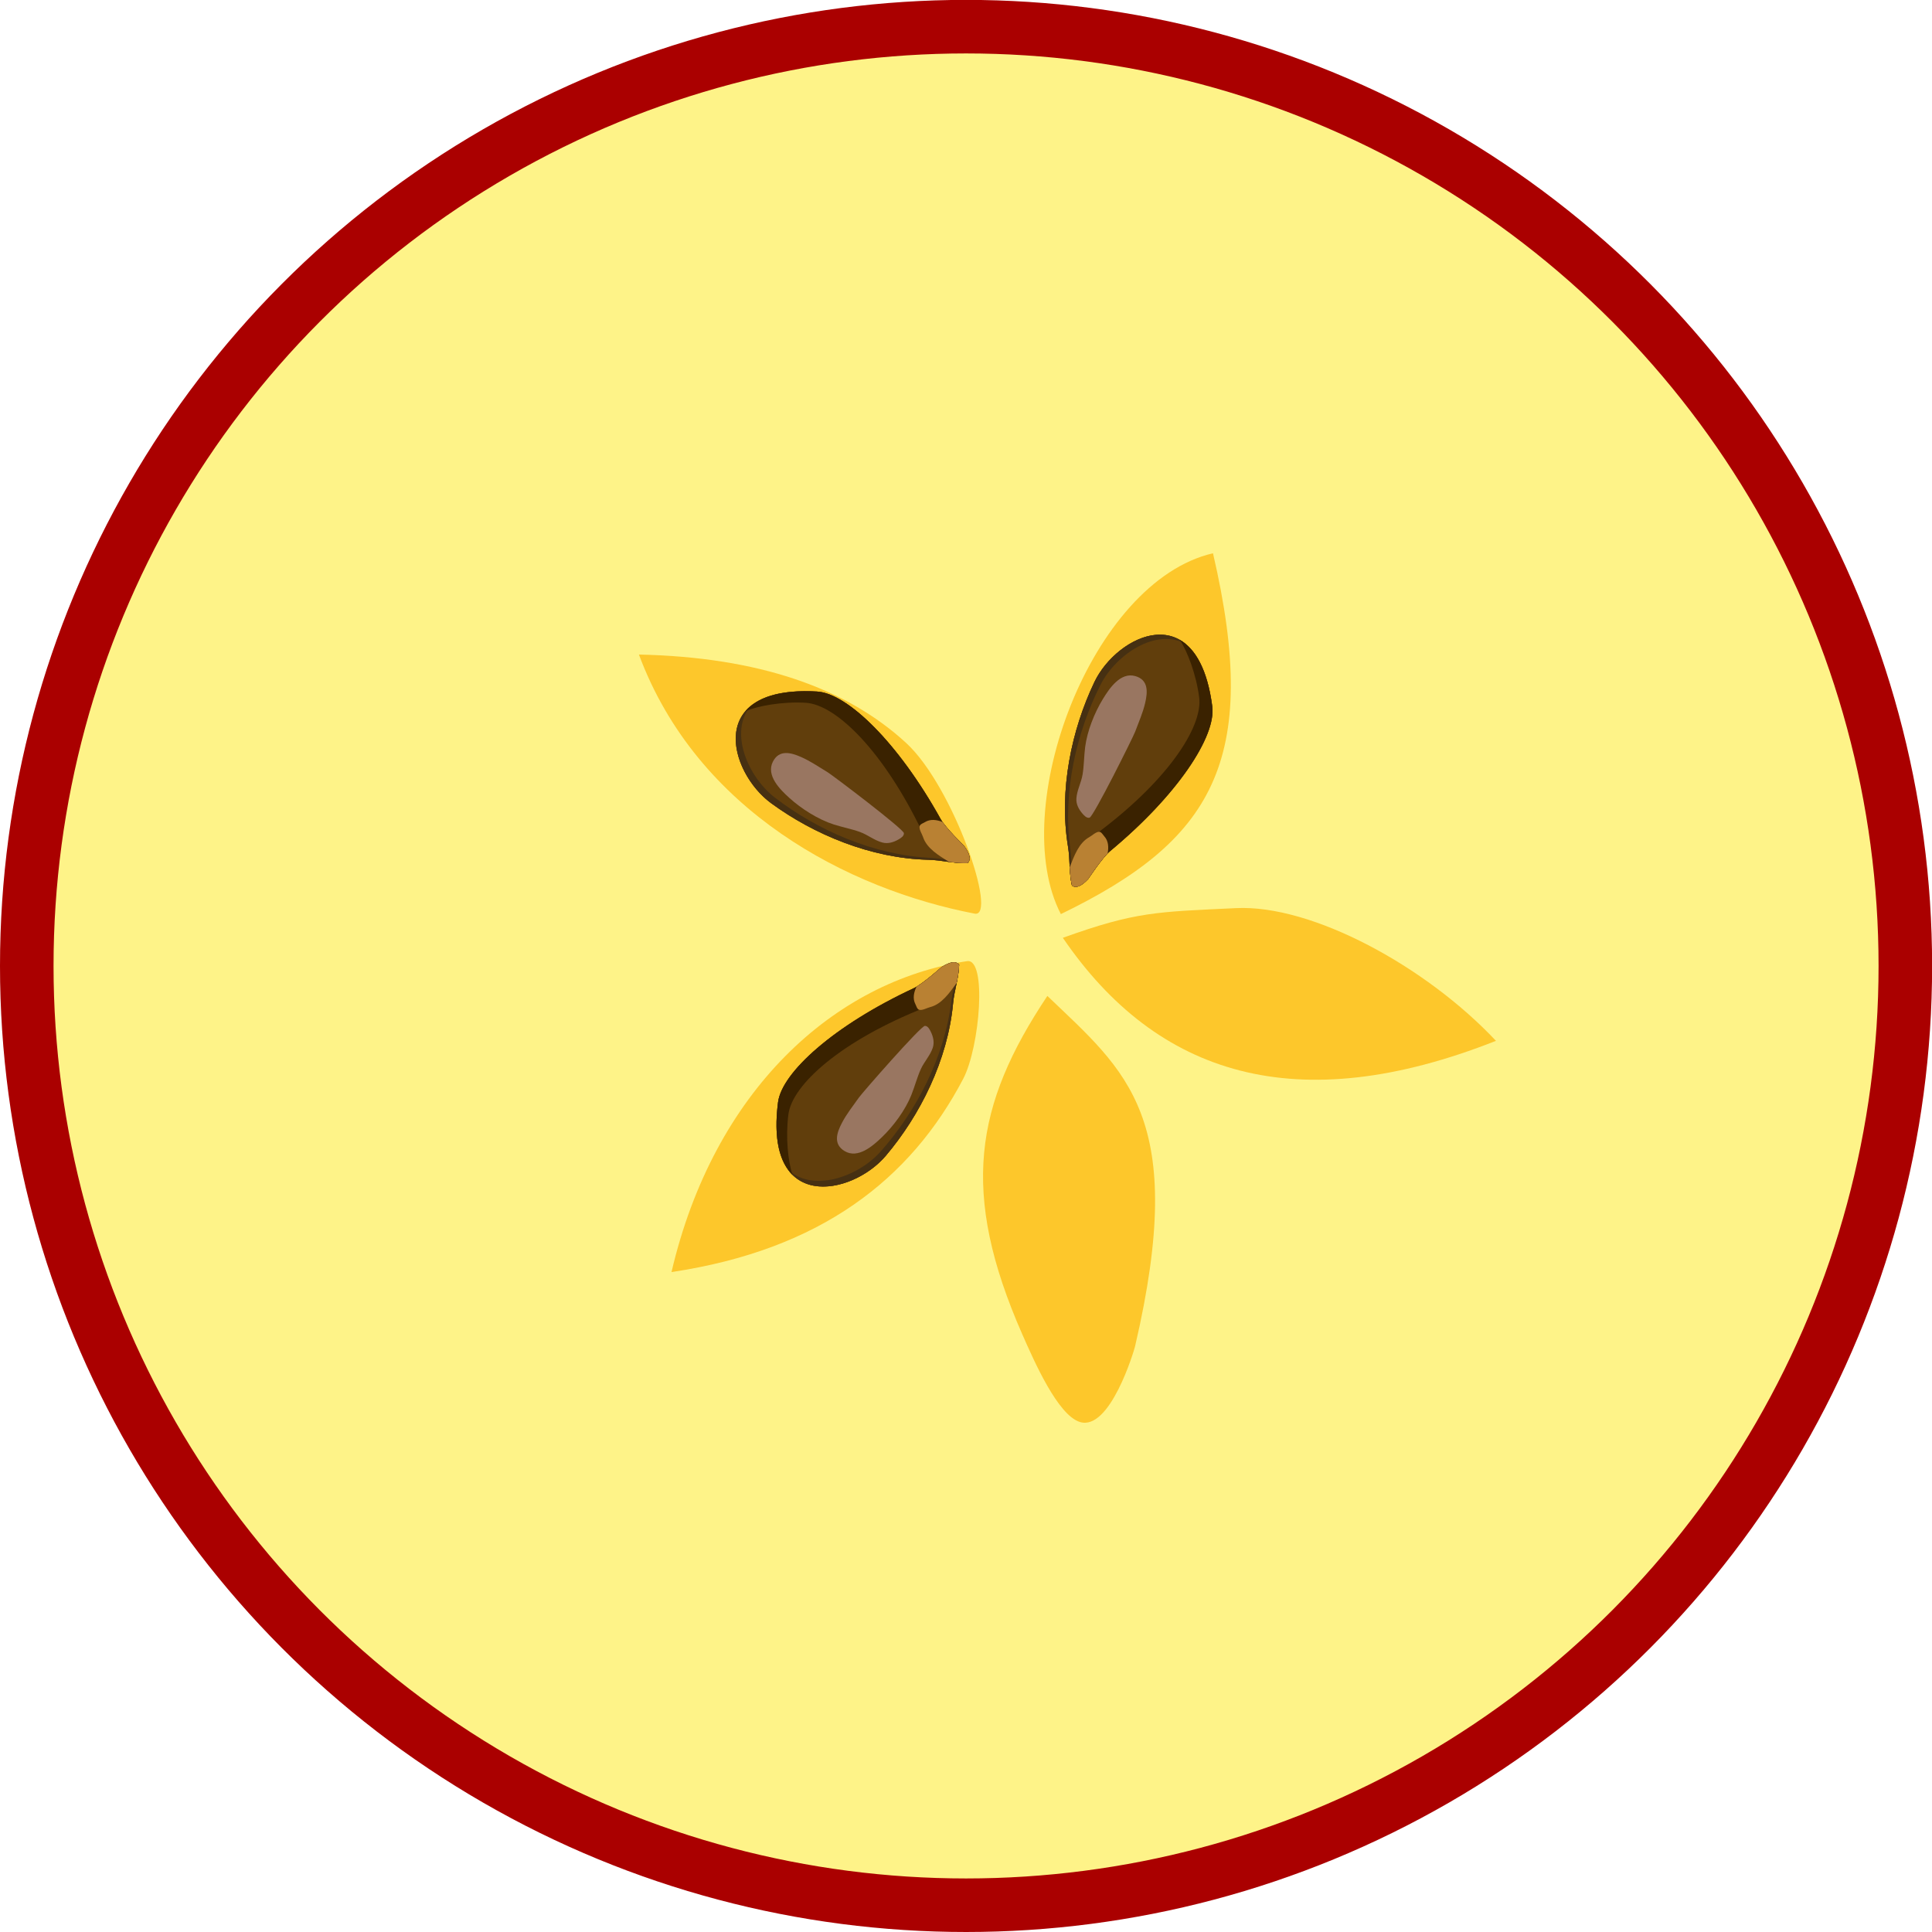 <?xml version="1.0" encoding="UTF-8" standalone="no"?>
<!-- Created with Inkscape (http://www.inkscape.org/) -->

<svg
   width="18.259mm"
   height="18.259mm"
   viewBox="0 0 18.259 18.259"
   version="1.1"
   id="svg2905"
   inkscape:version="1.1.1 (3bf5ae0d25, 2021-09-20)"
   sodipodi:docname="appleA4.svg"
   xmlns:inkscape="http://www.inkscape.org/namespaces/inkscape"
   xmlns:sodipodi="http://sodipodi.sourceforge.net/DTD/sodipodi-0.dtd"
   xmlns="http://www.w3.org/2000/svg"
   xmlns:svg="http://www.w3.org/2000/svg">
  <sodipodi:namedview
     id="namedview2907"
     pagecolor="#ffffff"
     bordercolor="#666666"
     borderopacity="1.0"
     inkscape:pageshadow="2"
     inkscape:pageopacity="0.0"
     inkscape:pagecheckerboard="0"
     inkscape:document-units="mm"
     showgrid="false"
     inkscape:zoom="5.1241863"
     inkscape:cx="21.174093"
     inkscape:cy="67.035033"
     inkscape:window-width="2048"
     inkscape:window-height="1017"
     inkscape:window-x="-8"
     inkscape:window-y="-8"
     inkscape:window-maximized="1"
     inkscape:current-layer="layer1" />
  <defs
     id="defs2902" />
  <g
     inkscape:label="Ebene 1"
     inkscape:groupmode="layer"
     id="layer1"
     transform="translate(-41.575,-88.177)">
    <circle
       style="font-variation-settings:normal;clip-rule:evenodd;vector-effect:none;fill:#fef388;fill-opacity:1;fill-rule:evenodd;stroke:#aa0000;stroke-width:0.506px;stroke-linecap:butt;stroke-linejoin:miter;stroke-miterlimit:4;stroke-dasharray:none;stroke-dashoffset:0;stroke-opacity:1;-inkscape-stroke:none;paint-order:fill markers stroke;stop-color:#000000"
       id="path1357"
       cx="50.705"
       cy="97.306"
       r="8.877" />
    <g
       id="g2856"
       style="clip-rule:evenodd;fill-rule:evenodd"
       transform="matrix(0.265,0,0,0.265,-43.56,88.388)">
      <g
         transform="matrix(1.666,0.398,-0.398,1.666,118.493,-597.585)"
         id="g208">
        <path
           d="m 222.002,324.749 c -1.602,-1.849 -1.002,-6.882 1.335,-8.043 1.991,3.987 1.359,5.839 -1.335,8.043 z"
           style="fill:#fdc72b"
           id="path206" />
      </g>
      <g
         transform="matrix(-0.148,1.706,-1.706,-0.148,946.047,-298.023)"
         id="g272">
        <path
           d="m 222.002,324.749 c -0.678,-1.47 -0.707,-1.906 -0.928,-3.542 -0.212,-1.567 0.863,-4.04 2.286,-5.63 1.99,3.988 1.336,6.968 -1.358,9.172 z"
           style="fill:#fdc72b"
           id="path270" />
      </g>
      <g
         transform="matrix(-1.451,0.396,-0.421,-1.544,817.461,448.222)"
         id="g336">
        <path
           d="m 222.002,324.749 c -1.338,-2.095 -2.475,-3.428 0.179,-8.047 0.054,-0.093 1.104,-1.681 1.735,-1.303 0.461,0.276 0.665,1.56 0.771,2.228 0.54,3.41 -0.337,5.201 -2.685,7.122 z"
           style="fill:#fdc72b"
           id="path334" />
      </g>
      <g
         transform="matrix(-1.318,-1.093,1.093,-1.318,294.675,704.633)"
         id="g400">
        <path
           d="m 222.755,324.492 c -0.282,0.316 -1.347,-1.207 -1.503,-1.94 -0.491,-2.311 0.013,-4.634 2.108,-6.975 1.73,3.465 1.263,6.819 -0.605,8.915 z"
           style="fill:#fdc72b"
           id="path398" />
      </g>
      <g
         transform="matrix(0.798,-1.515,1.515,0.798,-312.29,109.107)"
         id="g464">
        <path
           d="m 224.324,321.361 c -0.343,1.294 -2.334,3.398 -2.48,2.917 -0.777,-2.56 -0.808,-6.104 1.516,-8.701 1.113,2.229 1.399,4.144 0.964,5.784 z"
           style="fill:#fdc72b"
           id="path462" />
      </g>
      <g
         transform="matrix(0.072,0.084,-0.084,0.072,375.348,-17.354)"
         id="g804">
        <path
           d="m 232.834,436.196 c 3.333,3.087 5.163,6.477 8.2,9.622 12.798,13.248 20.456,31.603 23.158,48.403 2.688,16.719 -11.494,41.981 -35.708,15.147 -6.504,-7.208 -7.058,-29.858 0.555,-57.096 0.841,-3.009 0.666,-11.301 0.666,-11.301 0.478,-3.283 1.521,-4.875 3.129,-4.775 z"
           style="fill:none"
           id="path790" />
        <path
           d="m 232.834,436.196 c 3.333,3.087 5.163,6.477 8.2,9.622 12.798,13.248 20.456,31.603 23.158,48.403 2.688,16.719 -11.494,41.981 -35.708,15.147 -6.504,-7.208 -7.058,-29.858 0.555,-57.096 0.841,-3.009 0.666,-11.301 0.666,-11.301 0.478,-3.283 1.521,-4.875 3.129,-4.775 z"
           style="fill:#613e0c"
           id="path792" />
        <path
           d="m 232.834,436.196 c 3.333,3.087 5.163,6.477 8.2,9.622 12.798,13.248 20.456,31.603 23.158,48.403 2.688,16.719 -11.494,41.981 -35.708,15.147 -6.504,-7.208 -7.058,-29.858 0.555,-57.096 0.841,-3.009 0.666,-11.301 0.666,-11.301 0.478,-3.283 1.521,-4.875 3.129,-4.775 z"
           style="fill:#613e0c"
           id="path794" />
        <path
           d="m 232.395,436.212 c 0.141,-0.02 0.287,-0.026 0.439,-0.016 3.333,3.087 5.163,6.477 8.2,9.622 12.798,13.248 20.456,31.603 23.158,48.403 1.903,11.837 -4.65,27.956 -17.232,26.837 10.812,-1.002 16.617,-15.483 15.107,-26.468 -2.317,-16.858 -9.554,-35.383 -22.046,-48.92 -2.856,-3.095 -4.587,-6.392 -7.626,-9.458 z"
           style="fill:#463012"
           id="path796" />
        <path
           d="m 249.317,521.065 c -5.627,0.483 -12.658,-2.638 -20.833,-11.697 -6.504,-7.208 -7.058,-29.858 0.555,-57.096 0.841,-3.009 0.666,-11.301 0.666,-11.301 0.478,-3.283 1.521,-4.875 3.129,-4.775 1.664,1.541 2.954,3.159 4.206,4.783 -0.08,0.365 -0.15,0.756 -0.211,1.176 0,0 0.353,8.348 -0.666,11.302 -9.469,27.451 -9.04,48.715 -2.536,55.923 5.022,5.566 11.594,10.062 15.69,11.685 z"
           style="fill:#3a2200"
           id="path798" />
        <path
           d="m 229.259,451.242 c 0.588,-3.534 0.446,-10.271 0.446,-10.271 0.478,-3.283 1.521,-4.875 3.129,-4.775 1.55,1.436 2.775,2.938 3.948,4.449 0.855,3.733 2.071,8.06 0.318,11.567 -0.459,0.917 -0.741,2.559 -1.603,3.205 -0.574,0.43 -1.653,-0.116 -2.218,-0.247 -1.953,-0.45 -3.215,-2.081 -4.02,-3.928 z"
           style="fill:#b98133"
           id="path800" />
        <path
           d="m 240.608,457.4 c -0.876,0.973 3.229,29.383 3.689,31.171 0.838,3.251 1.393,6.369 2.651,9.514 1.331,3.328 3.303,6.624 7.475,5.232 4.75,-1.584 4.633,-8.049 4.417,-11.96 -0.291,-5.239 -1.716,-11.439 -4.146,-16.105 -1.364,-2.621 -3.096,-5.076 -4.349,-7.747 -1.116,-2.38 -1.367,-5.125 -2.718,-7.407 -0.955,-1.613 -2.662,-2.477 -4.417,-2.922 -0.8,-0.203 -1.961,-0.489 -2.602,0.224 z"
           style="fill:#997661"
           id="path802" />
      </g>
      <g
         transform="matrix(-0.079,0.078,-0.078,-0.079,408.186,46.285)"
         id="g836">
        <path
           d="m 232.834,436.196 c 3.333,3.087 5.163,6.477 8.2,9.622 12.798,13.248 20.456,31.603 23.158,48.403 2.688,16.719 -11.494,41.981 -35.708,15.147 -6.504,-7.208 -7.058,-29.858 0.555,-57.096 0.841,-3.009 0.666,-11.301 0.666,-11.301 0.478,-3.283 1.521,-4.875 3.129,-4.775 z"
           style="fill:none"
           id="path822" />
        <path
           d="m 232.834,436.196 c 3.333,3.087 5.163,6.477 8.2,9.622 12.798,13.248 20.456,31.603 23.158,48.403 2.688,16.719 -11.494,41.981 -35.708,15.147 -6.504,-7.208 -7.058,-29.858 0.555,-57.096 0.841,-3.009 0.666,-11.301 0.666,-11.301 0.478,-3.283 1.521,-4.875 3.129,-4.775 z"
           style="fill:#613e0c"
           id="path824" />
        <path
           d="m 232.834,436.196 c 3.333,3.087 5.163,6.477 8.2,9.622 12.798,13.248 20.456,31.603 23.158,48.403 2.688,16.719 -11.494,41.981 -35.708,15.147 -6.504,-7.208 -7.058,-29.858 0.555,-57.096 0.841,-3.009 0.666,-11.301 0.666,-11.301 0.478,-3.283 1.521,-4.875 3.129,-4.775 z"
           style="fill:#613e0c"
           id="path826" />
        <path
           d="m 232.395,436.212 c 0.141,-0.02 0.287,-0.026 0.439,-0.016 3.333,3.087 5.163,6.477 8.2,9.622 12.798,13.248 20.456,31.603 23.158,48.403 1.903,11.837 -4.65,27.956 -17.232,26.837 10.812,-1.002 16.617,-15.483 15.107,-26.468 -2.317,-16.858 -9.554,-35.383 -22.046,-48.92 -2.856,-3.095 -4.587,-6.392 -7.626,-9.458 z"
           style="fill:#463012"
           id="path828" />
        <path
           d="m 249.317,521.065 c -5.627,0.483 -12.658,-2.638 -20.833,-11.697 -6.504,-7.208 -7.058,-29.858 0.555,-57.096 0.841,-3.009 0.666,-11.301 0.666,-11.301 0.478,-3.283 1.521,-4.875 3.129,-4.775 1.664,1.541 2.954,3.159 4.206,4.783 -0.08,0.365 -0.15,0.756 -0.211,1.176 0,0 0.353,8.348 -0.666,11.302 -9.469,27.451 -9.04,48.715 -2.536,55.923 5.022,5.566 11.594,10.062 15.69,11.685 z"
           style="fill:#3a2200"
           id="path830" />
        <path
           d="m 229.259,451.242 c 0.588,-3.534 0.446,-10.271 0.446,-10.271 0.478,-3.283 1.521,-4.875 3.129,-4.775 1.55,1.436 2.775,2.938 3.948,4.449 0.855,3.733 2.071,8.06 0.318,11.567 -0.459,0.917 -0.741,2.559 -1.603,3.205 -0.574,0.43 -1.653,-0.116 -2.218,-0.247 -1.953,-0.45 -3.215,-2.081 -4.02,-3.928 z"
           style="fill:#b98133"
           id="path832" />
        <path
           d="m 240.608,457.4 c -0.876,0.973 3.229,29.383 3.689,31.171 0.838,3.251 1.393,6.369 2.651,9.514 1.331,3.328 3.303,6.624 7.475,5.232 4.75,-1.584 4.633,-8.049 4.417,-11.96 -0.291,-5.239 -1.716,-11.439 -4.146,-16.105 -1.364,-2.621 -3.096,-5.076 -4.349,-7.747 -1.116,-2.38 -1.367,-5.125 -2.718,-7.407 -0.955,-1.613 -2.662,-2.477 -4.417,-2.922 -0.8,-0.203 -1.961,-0.489 -2.602,0.224 z"
           style="fill:#997661"
           id="path834" />
      </g>
      <g
         transform="matrix(-0.091,-0.063,0.063,-0.091,353.2,85.147)"
         id="g868">
        <path
           d="m 232.834,436.196 c 3.333,3.087 5.163,6.477 8.2,9.622 12.798,13.248 20.456,31.603 23.158,48.403 2.688,16.719 -11.494,41.981 -35.708,15.147 -6.504,-7.208 -7.058,-29.858 0.555,-57.096 0.841,-3.009 0.666,-11.301 0.666,-11.301 0.478,-3.283 1.521,-4.875 3.129,-4.775 z"
           style="fill:none"
           id="path854" />
        <path
           d="m 232.834,436.196 c 3.333,3.087 5.163,6.477 8.2,9.622 12.798,13.248 20.456,31.603 23.158,48.403 2.688,16.719 -11.494,41.981 -35.708,15.147 -6.504,-7.208 -7.058,-29.858 0.555,-57.096 0.841,-3.009 0.666,-11.301 0.666,-11.301 0.478,-3.283 1.521,-4.875 3.129,-4.775 z"
           style="fill:#613e0c"
           id="path856" />
        <path
           d="m 232.834,436.196 c 3.333,3.087 5.163,6.477 8.2,9.622 12.798,13.248 20.456,31.603 23.158,48.403 2.688,16.719 -11.494,41.981 -35.708,15.147 -6.504,-7.208 -7.058,-29.858 0.555,-57.096 0.841,-3.009 0.666,-11.301 0.666,-11.301 0.478,-3.283 1.521,-4.875 3.129,-4.775 z"
           style="fill:#613e0c"
           id="path858" />
        <path
           d="m 232.395,436.212 c 0.141,-0.02 0.287,-0.026 0.439,-0.016 3.333,3.087 5.163,6.477 8.2,9.622 12.798,13.248 20.456,31.603 23.158,48.403 1.903,11.837 -4.65,27.956 -17.232,26.837 10.812,-1.002 16.617,-15.483 15.107,-26.468 -2.317,-16.858 -9.554,-35.383 -22.046,-48.92 -2.856,-3.095 -4.587,-6.392 -7.626,-9.458 z"
           style="fill:#463012"
           id="path860" />
        <path
           d="m 249.317,521.065 c -5.627,0.483 -12.658,-2.638 -20.833,-11.697 -6.504,-7.208 -7.058,-29.858 0.555,-57.096 0.841,-3.009 0.666,-11.301 0.666,-11.301 0.478,-3.283 1.521,-4.875 3.129,-4.775 1.664,1.541 2.954,3.159 4.206,4.783 -0.08,0.365 -0.15,0.756 -0.211,1.176 0,0 0.353,8.348 -0.666,11.302 -9.469,27.451 -9.04,48.715 -2.536,55.923 5.022,5.566 11.594,10.062 15.69,11.685 z"
           style="fill:#3a2200"
           id="path862" />
        <path
           d="m 229.259,451.242 c 0.588,-3.534 0.446,-10.271 0.446,-10.271 0.478,-3.283 1.521,-4.875 3.129,-4.775 1.55,1.436 2.775,2.938 3.948,4.449 0.855,3.733 2.071,8.06 0.318,11.567 -0.459,0.917 -0.741,2.559 -1.603,3.205 -0.574,0.43 -1.653,-0.116 -2.218,-0.247 -1.953,-0.45 -3.215,-2.081 -4.02,-3.928 z"
           style="fill:#b98133"
           id="path864" />
        <path
           d="m 240.608,457.4 c -0.876,0.973 3.229,29.383 3.689,31.171 0.838,3.251 1.393,6.369 2.651,9.514 1.331,3.328 3.303,6.624 7.475,5.232 4.75,-1.584 4.633,-8.049 4.417,-11.96 -0.291,-5.239 -1.716,-11.439 -4.146,-16.105 -1.364,-2.621 -3.096,-5.076 -4.349,-7.747 -1.116,-2.38 -1.367,-5.125 -2.718,-7.407 -0.955,-1.613 -2.662,-2.477 -4.417,-2.922 -0.8,-0.203 -1.961,-0.489 -2.602,0.224 z"
           style="fill:#997661"
           id="path866" />
      </g>
    </g>
  </g>
</svg>
